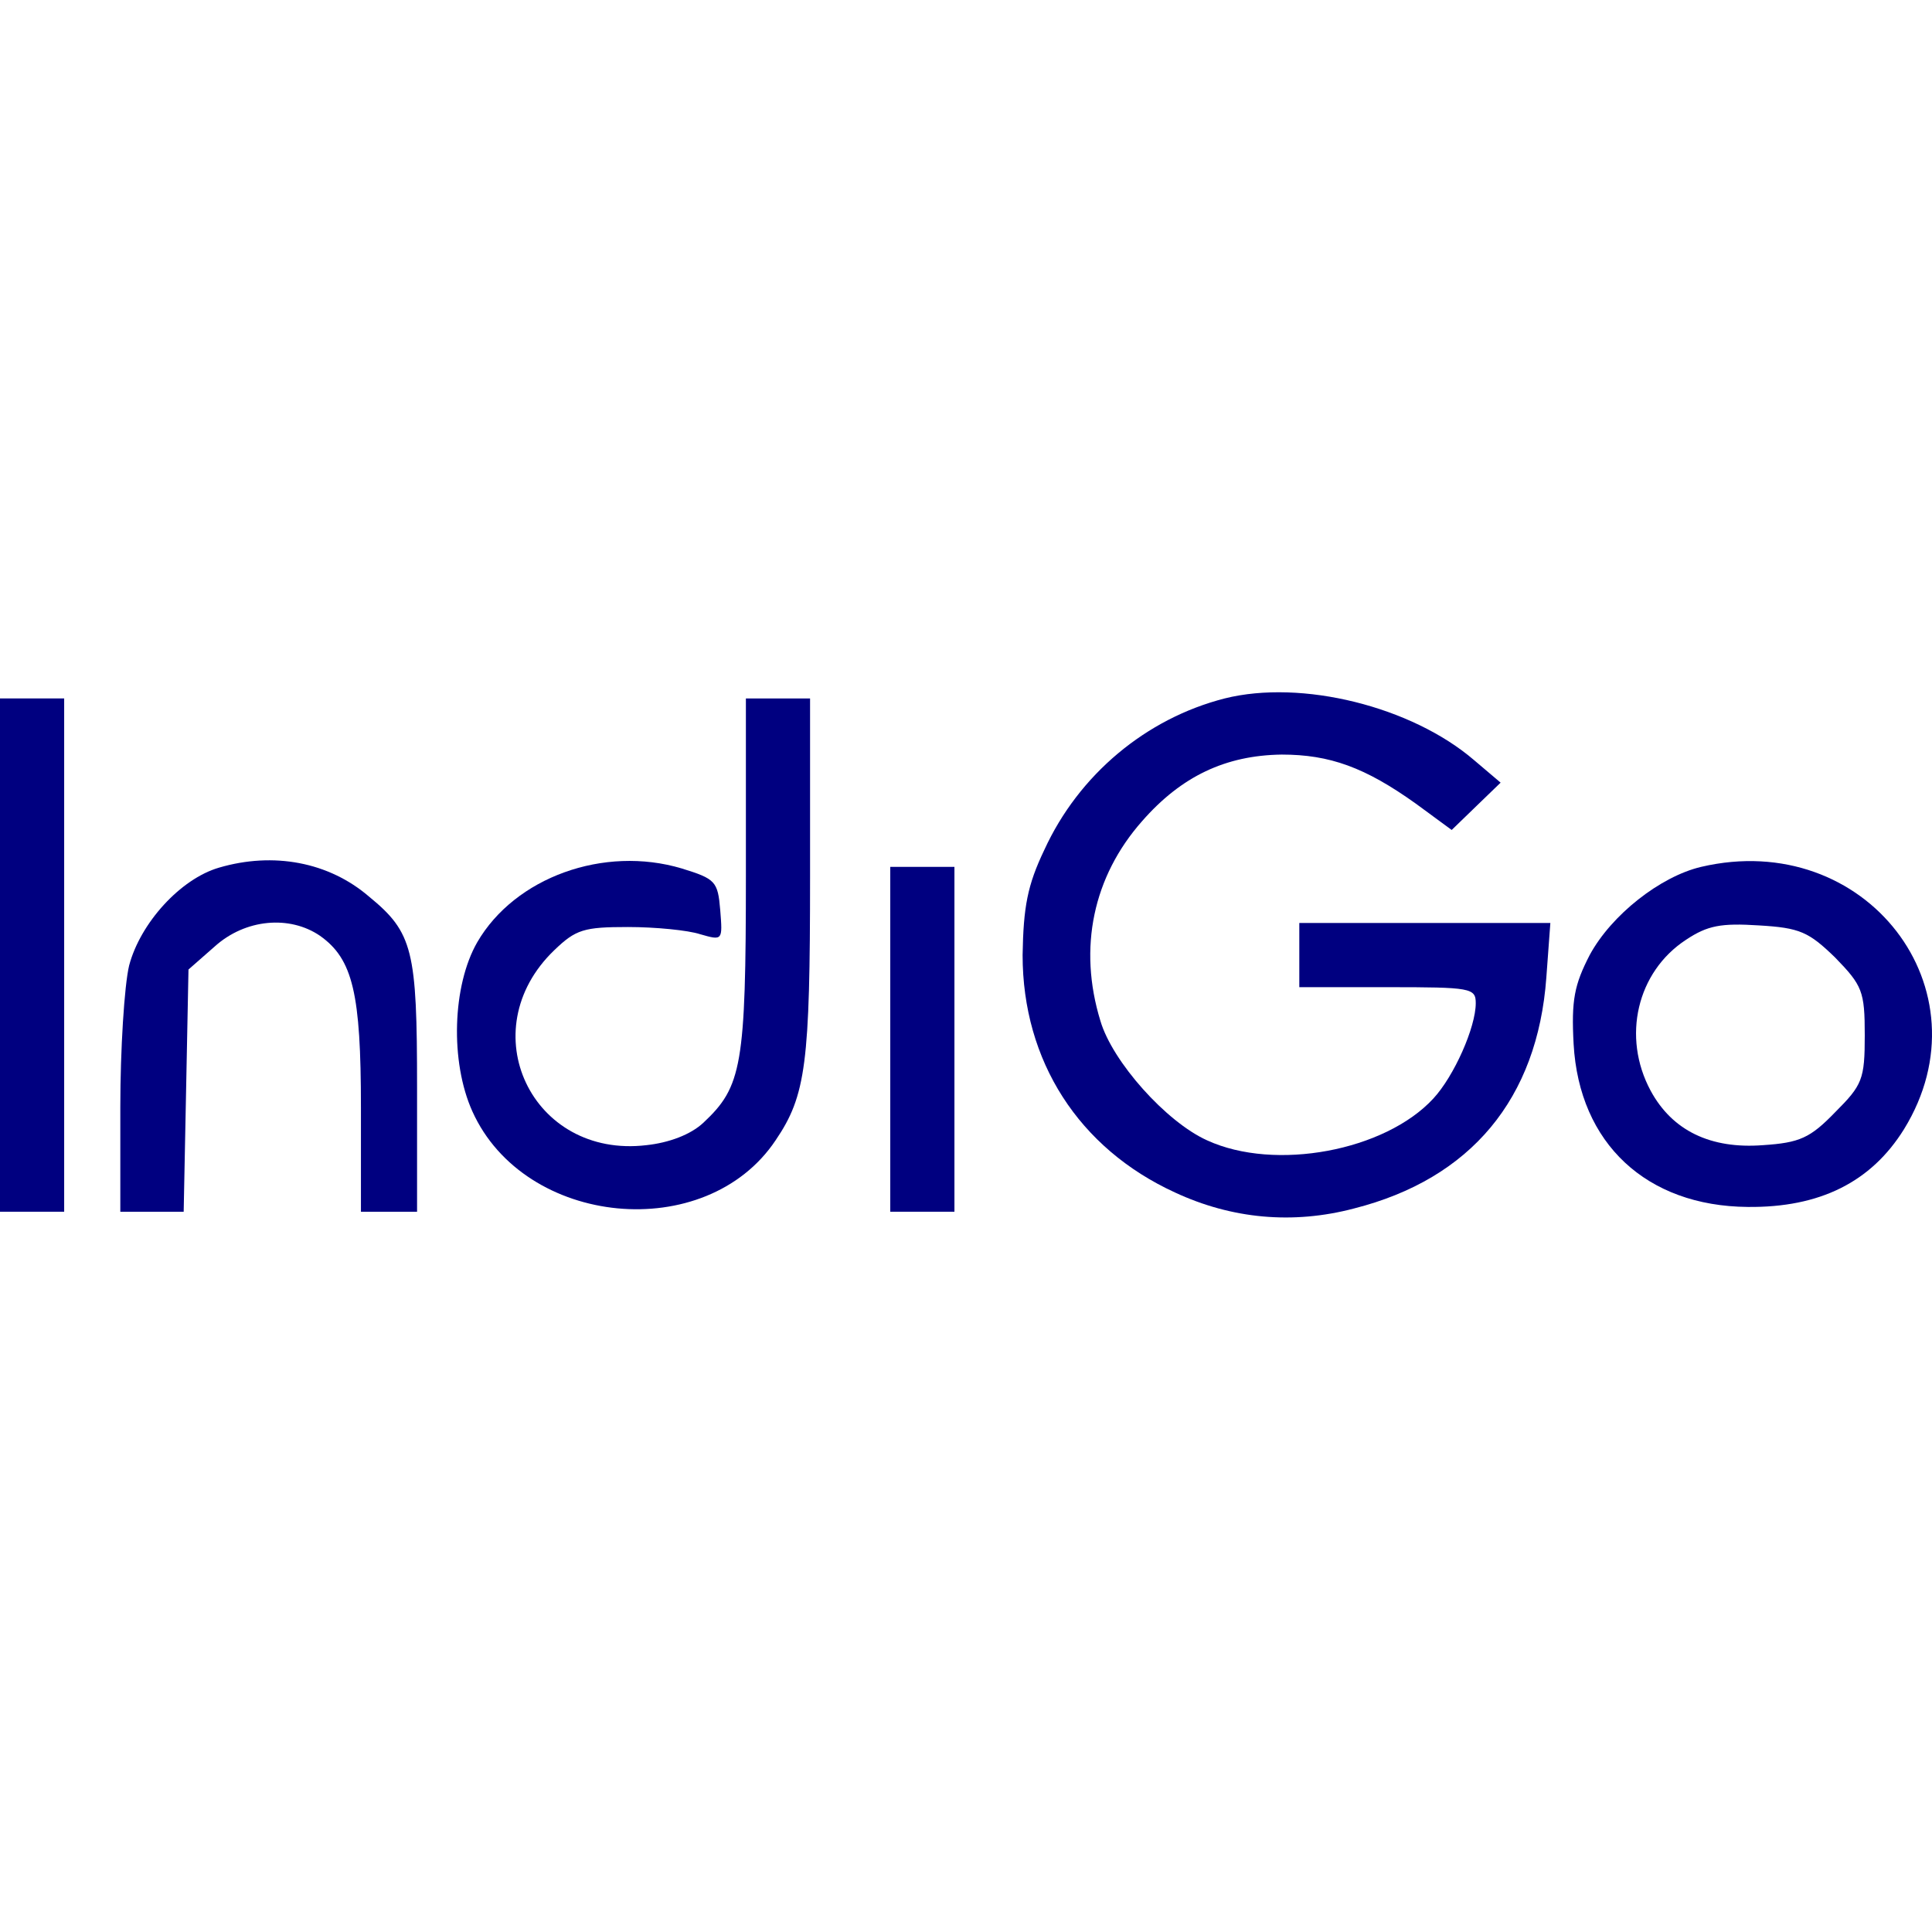 <?xml version="1.0" encoding="utf-8"?>
<!-- Generator: Adobe Illustrator 16.2.1, SVG Export Plug-In . SVG Version: 6.00 Build 0)  -->
<!DOCTYPE svg PUBLIC "-//W3C//DTD SVG 1.1//EN" "http://www.w3.org/Graphics/SVG/1.1/DTD/svg11.dtd">
<svg version="1.1" id="Layer_1" xmlns="http://www.w3.org/2000/svg" xmlns:xlink="http://www.w3.org/1999/xlink" x="0px" y="0px"
	 width="50px" height="50px" viewBox="78 54 50 50" enable-background="new 78 54 50 50" xml:space="preserve">
<g transform="translate(0,77) scale(0.1,-0.1)">
	<path fill="#000080" d="M1096.958,49.248c-20.342-5.186-37.778-19.717-46.704-39.229c-4.36-9.131-5.396-14.736-5.605-27.197
		c0-27.393,14.531-50.02,39.438-61.436c14.736-6.855,30.513-8.301,46.289-4.15c30.303,7.676,47.534,28.438,49.814,59.775
		l1.04,14.121h-32.593h-32.378v-8.311v-8.301h22.832c21.587,0,22.832-0.205,22.832-4.15c0-6.23-5.605-18.887-11.001-24.697
		c-12.451-13.496-40.889-18.896-58.535-10.791c-10.581,4.766-24.492,20.332-27.603,30.918c-5.811,18.896-1.87,37.363,10.791,51.689
		c10.171,11.621,21.587,17.021,36.118,17.227c12.451,0,21.587-3.32,34.663-12.656l9.341-6.855l6.436,6.23l6.226,6.016l-6.851,5.811
		C1145.317,47.168,1116.885,54.229,1096.958,49.248z"/>
	<path fill="#000080" d="M780-17.178v-66.416h8.306h8.301v66.416v66.426h-8.301H780V-17.178z"/>
	<path fill="#000080" d="M973.037,3.584c0-49.404-1.035-54.805-10.996-64.141c-3.325-3.115-8.926-5.186-14.741-5.811
		c-29.683-3.535-45.454,29.678-23.872,50.439c5.605,5.4,7.681,6.016,19.097,6.016c7.061,0,15.571-0.83,18.682-1.865
		c5.815-1.66,5.815-1.66,5.19,6.23c-0.62,7.471-1.245,8.096-9.961,10.791c-20.137,6.016-43.174-2.285-52.93-19.102
		c-6.436-11.201-7.061-30.928-1.245-43.789c13.491-29.893,60.4-34.463,78.457-7.471c7.891,11.621,8.926,19.922,8.926,68.281v46.084
		h-8.301h-8.306V3.584z"/>
	<path fill="#000080" d="M836.665,5.449c-9.961-2.9-20.342-14.316-23.247-25.322c-1.245-5.186-2.28-21.797-2.28-36.533v-27.188
		h8.096h8.301l0.625,31.338l0.62,31.348l6.851,6.016c7.886,7.061,19.302,8.096,27.192,2.705
		c8.511-6.025,10.586-14.951,10.586-44.424v-26.982h7.266h7.261v32.168c0,35.498-1.035,40.059-12.451,49.404
		C865.102,6.904,850.781,9.6,836.665,5.449z"/>
	<path fill="#000080" d="M1220.249,5.654c-10.581-2.49-23.242-12.451-28.848-22.832c-3.945-7.676-4.775-11.621-4.15-23.037
		c1.45-25.742,18.887-41.924,45.039-42.139c18.682-0.205,31.968,6.436,40.479,20.137C1294.98-26.103,1262.803,15.625,1220.249,5.654
		z M1254.917-17.793c7.056-7.266,7.681-8.721,7.681-20.137s-0.625-12.871-7.681-19.932c-6.436-6.641-9.136-7.881-18.682-8.506
		c-13.491-1.035-23.457,3.73-29.062,14.111c-7.471,13.906-3.525,30.723,9.136,39.023c5.605,3.74,9.131,4.365,18.887,3.74
		C1245.781-10.117,1248.066-11.152,1254.917-17.793z"/>
	<path fill="#000080" d="M1010.4-38.965v-44.629h8.306h8.301v44.629V5.654h-8.301h-8.306V-38.965z"/>
</g>
</svg>
